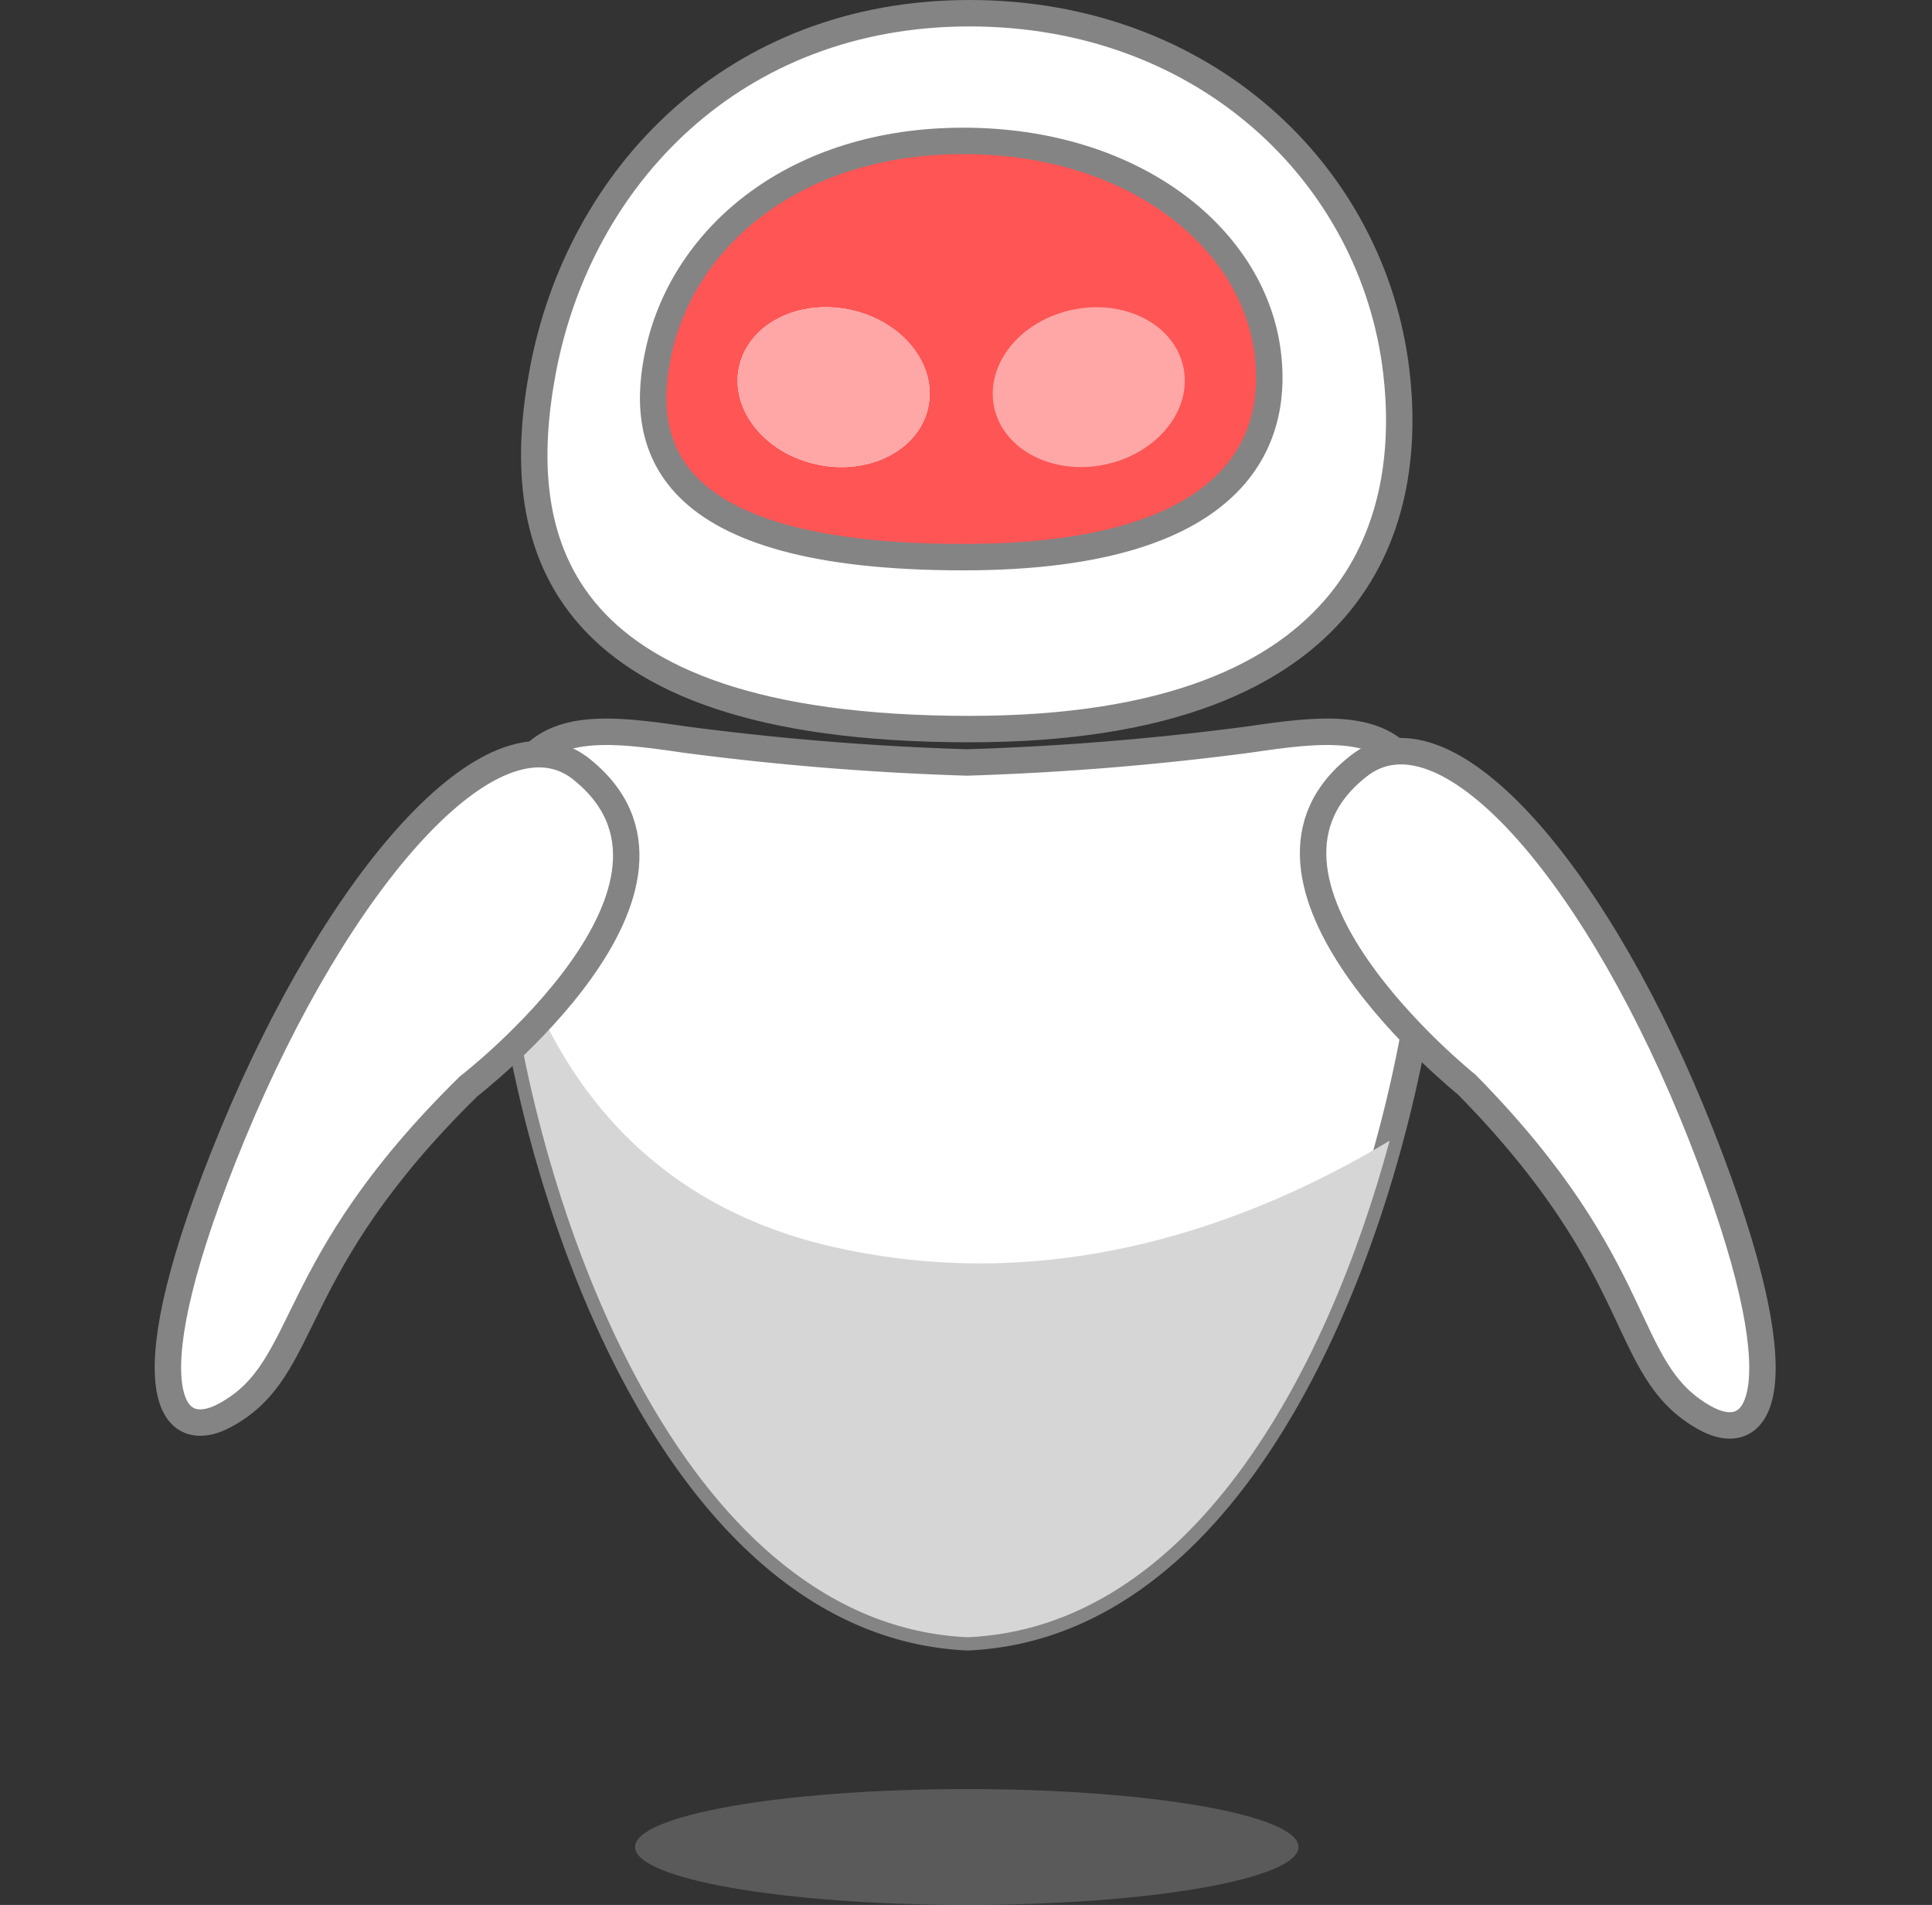 <svg xmlns="http://www.w3.org/2000/svg" width="146.23" height="144.177" viewBox="0 0 146.23 144.177">
  <rect x="0" y="0" width="146.23" height="144.177" fill="#333333" stroke="none"/>
  <g id="Component_50_1" data-name="Component 50 – 1" transform="translate(1.416 1)">
    <path id="Path_6646" data-name="Path 6646" d="M95.573,28.091c1.261,10.549-1.836,27.091-32.3,27.091-32.3,0-34.584-14.874-32.3-27.091C33.731,13.384,45.439,1,63.276,1S93.8,13.235,95.573,28.091" transform="translate(8.691 -1)" fill="#fff"/>
    <path id="Path_6647" data-name="Path 6647" d="M95.573,28.091c1.261,10.549-1.836,27.091-32.3,27.091-32.3,0-34.584-14.874-32.3-27.091C33.731,13.384,45.439,1,63.276,1S93.8,13.235,95.573,28.091Z" transform="translate(8.691 -1)" fill="none" stroke="#848484" stroke-miterlimit="10" stroke-width="2"/>
    <path id="Path_6648" data-name="Path 6648" d="M58.8,220.054C37.772,219.1,26.861,189.641,24.168,170s3.485-19.325,13.147-17.9a213.523,213.523,0,0,0,21.41,1.742,213.523,213.523,0,0,0,21.41-1.742c9.663-1.425,15.84-1.742,13.147,17.9S79.827,219.1,58.8,220.054" transform="translate(13.033 -97.134)" fill="#fff"/>
    <path id="Path_6649" data-name="Path 6649" d="M58.8,220.054C37.772,219.1,26.861,189.641,24.168,170s3.485-19.325,13.147-17.9a213.523,213.523,0,0,0,21.41,1.742,213.523,213.523,0,0,0,21.41-1.742c9.663-1.425,15.84-1.742,13.147,17.9S79.827,219.1,58.8,220.054Z" transform="translate(13.033 -97.134)" fill="none" stroke="#848484" stroke-miterlimit="10" stroke-width="2"/>
    <path id="Path_6650" data-name="Path 6650" d="M101.7,43.5c.9,6.134-1.308,15.752-23.008,15.752-23.009,0-24.637-8.649-23.009-15.752,1.961-8.551,10.3-15.752,23.009-15.752S100.433,34.864,101.7,43.5" transform="translate(-7.204 -18.084)" fill="#f55"/>
    <path id="Path_6651" data-name="Path 6651" d="M101.7,43.5c.9,6.134-1.308,15.752-23.008,15.752-23.009,0-24.637-8.649-23.009-15.752,1.961-8.551,10.3-15.752,23.009-15.752S100.433,34.864,101.7,43.5Z" transform="translate(-7.204 -18.084)" fill="none" stroke="#848484" stroke-miterlimit="10" stroke-width="2"/>
    <path id="Path_6652" data-name="Path 6652" d="M87.359,70.145c-.683,3.234-4.442,5.18-8.4,4.345s-6.607-4.133-5.924-7.368,4.442-5.179,8.4-4.344,6.607,4.134,5.924,7.367" transform="translate(-18.515 -40.332)" fill="#fff"/>
    <path id="Path_6653" data-name="Path 6653" d="M87.359,70.145c-.683,3.234-4.442,5.18-8.4,4.345s-6.607-4.133-5.924-7.368,4.442-5.179,8.4-4.344S88.042,66.912,87.359,70.145Z" transform="translate(-18.515 -40.332)" fill="#ffa7a7"/>
    <path id="Path_6654" data-name="Path 6654" d="M126.468,70.145c.683,3.234,4.442,5.18,8.4,4.345s6.607-4.133,5.924-7.368-4.442-5.179-8.4-4.344-6.607,4.134-5.924,7.367" transform="translate(-52.639 -40.332)" fill="#ffa7a7"/>
    <path id="Path_6655" data-name="Path 6655" d="M126.468,70.145c.683,3.234,4.442,5.18,8.4,4.345s6.607-4.133,5.924-7.368-4.442-5.179-8.4-4.344S125.785,66.912,126.468,70.145Z" transform="translate(-52.639 -40.332)" fill="none"/>
    <path id="Path_6656" data-name="Path 6656" d="M48.808,213.847c-15.631-3.546-22.3-14.957-25.026-25.8.1,1.576.276,3.328.544,5.28,2.693,19.642,13.6,49.1,34.632,50.055,16.881-.763,27.144-19.9,31.929-37.583-10.433,6.26-25.308,11.851-42.079,8.046" transform="translate(12.876 -120.464)" fill="#d6d6d6"/>
    <path id="Path_6657" data-name="Path 6657" d="M191.626,191.269s-4.489-24.621,9.93-23.533c8.162.816,7.89,18.5.952,38.088s-12.243,20.949-13.875,16.187c-2.4-6.991,4.217-11.018,2.993-30.742" transform="translate(-160.516 62.447) rotate(-41)" fill="#fff"/>
    <path id="Path_6658" data-name="Path 6658" d="M191.626,191.269s-4.489-24.621,9.93-23.533c8.162.816,7.89,18.5.952,38.088s-12.243,20.949-13.875,16.187C186.237,215.02,192.851,210.993,191.626,191.269Z" transform="translate(-160.516 62.447) rotate(-41)" fill="none" stroke="#848484" stroke-miterlimit="10" stroke-width="2"/>
    <path id="Path_6659" data-name="Path 6659" d="M17.072,191.269s4.489-24.621-9.93-23.533c-8.162.816-7.89,18.5-.952,38.088s12.242,20.949,13.875,16.187c2.4-6.991-4.217-11.018-2.992-30.742" transform="translate(149.354 -72.346) rotate(42)" fill="#fff"/>
    <path id="Path_6660" data-name="Path 6660" d="M17.072,191.269s4.489-24.621-9.93-23.533c-8.162.816-7.89,18.5-.952,38.088s12.242,20.949,13.875,16.187C22.461,215.02,15.847,210.993,17.072,191.269Z" transform="translate(149.354 -72.346) rotate(42)" fill="none" stroke="#848484" stroke-miterlimit="10" stroke-width="2"/>
    <path id="Path_6661" data-name="Path 6661" d="M122.761,352.463c0,2.421-11.241,4.384-25.107,4.384s-25.107-1.963-25.107-4.384,11.241-4.384,25.107-4.384,25.107,1.963,25.107,4.384" transform="translate(-25.895 -213.67)" fill="#d6d6d6" opacity="0.24"/>
  </g>
</svg>

